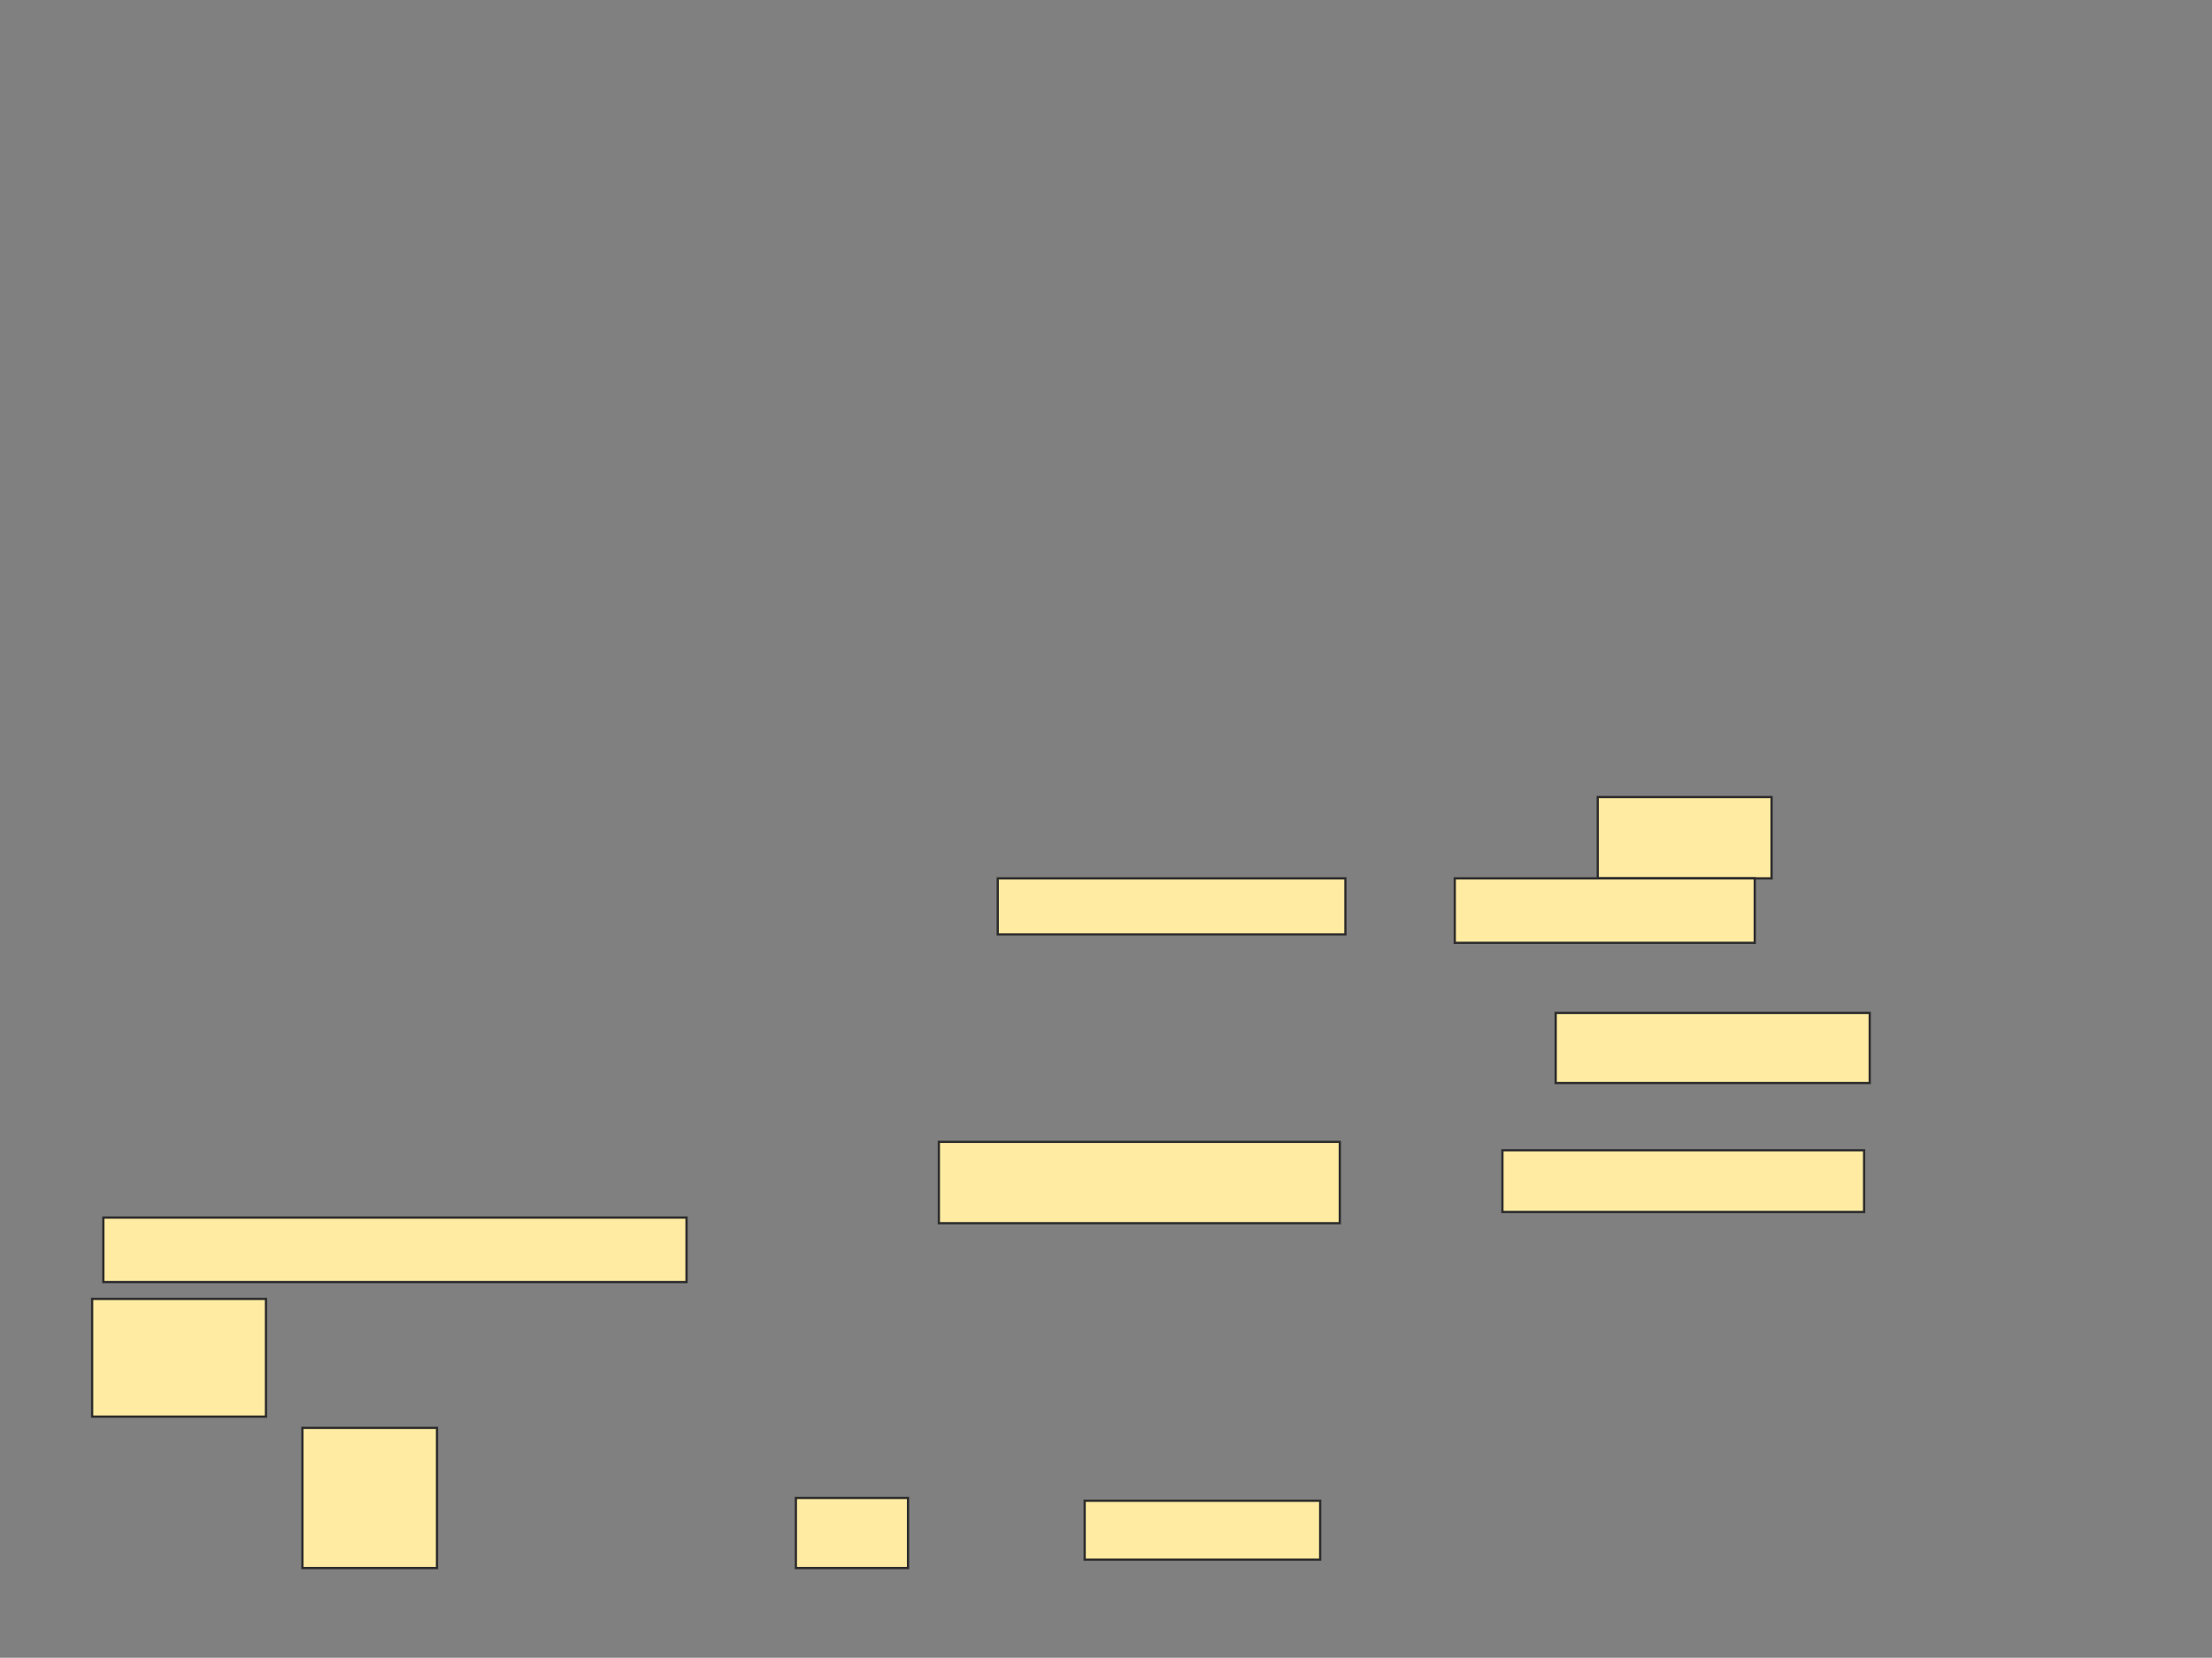 <svg xmlns="http://www.w3.org/2000/svg" width="974" height="730">
 <rect width="100%" height="100%" fill="#808080" stroke="none"/>
 <!-- Created with Image Occlusion Enhanced -->
 <g>
  <title>Labels</title>
 </g>
 <g>
  <title>Masks</title>
  <g id="6141ac0caa1e4fd49b3a1cbd12c9e67a-ao-1">
   <rect height="35.802" width="76.543" y="350.988" x="703.531" stroke="#2D2D2D" fill="#FFEBA2"/>
   <rect height="24.691" width="153.086" y="386.79" x="439.333" stroke="#2D2D2D" fill="#FFEBA2"/>
   <rect height="28.395" width="132.099" y="386.79" x="640.568" stroke="#2D2D2D" fill="#FFEBA2"/>
  </g>
  <g id="6141ac0caa1e4fd49b3a1cbd12c9e67a-ao-2">
   <rect height="30.864" width="138.272" y="446.049" x="685.012" stroke="#2D2D2D" fill="#FFEBA2"/>
   <rect height="35.802" width="176.543" y="502.84" x="413.407" stroke="#2D2D2D" fill="#FFEBA2"/>
   <rect height="27.16" width="159.259" y="506.543" x="661.556" stroke="#2D2D2D" fill="#FFEBA2"/>
   <rect height="28.395" width="256.79" y="536.173" x="45.506" stroke="#2D2D2D" fill="#FFEBA2"/>
  </g>
  <g id="6141ac0caa1e4fd49b3a1cbd12c9e67a-ao-3">
   <rect height="51.852" width="76.543" y="571.975" x="40.568" stroke="#2D2D2D" fill="#FFEBA2"/>
   <rect height="61.728" width="59.259" y="628.765" x="133.16" stroke="#2D2D2D" fill="#FFEBA2"/>
   <rect height="30.864" width="49.383" y="659.63" x="350.444" stroke="#2D2D2D" fill="#FFEBA2"/>
   <rect height="25.926" width="103.704" y="660.864" x="477.605" stroke="#2D2D2D" fill="#FFEBA2"/>
  </g>
 </g>
</svg>